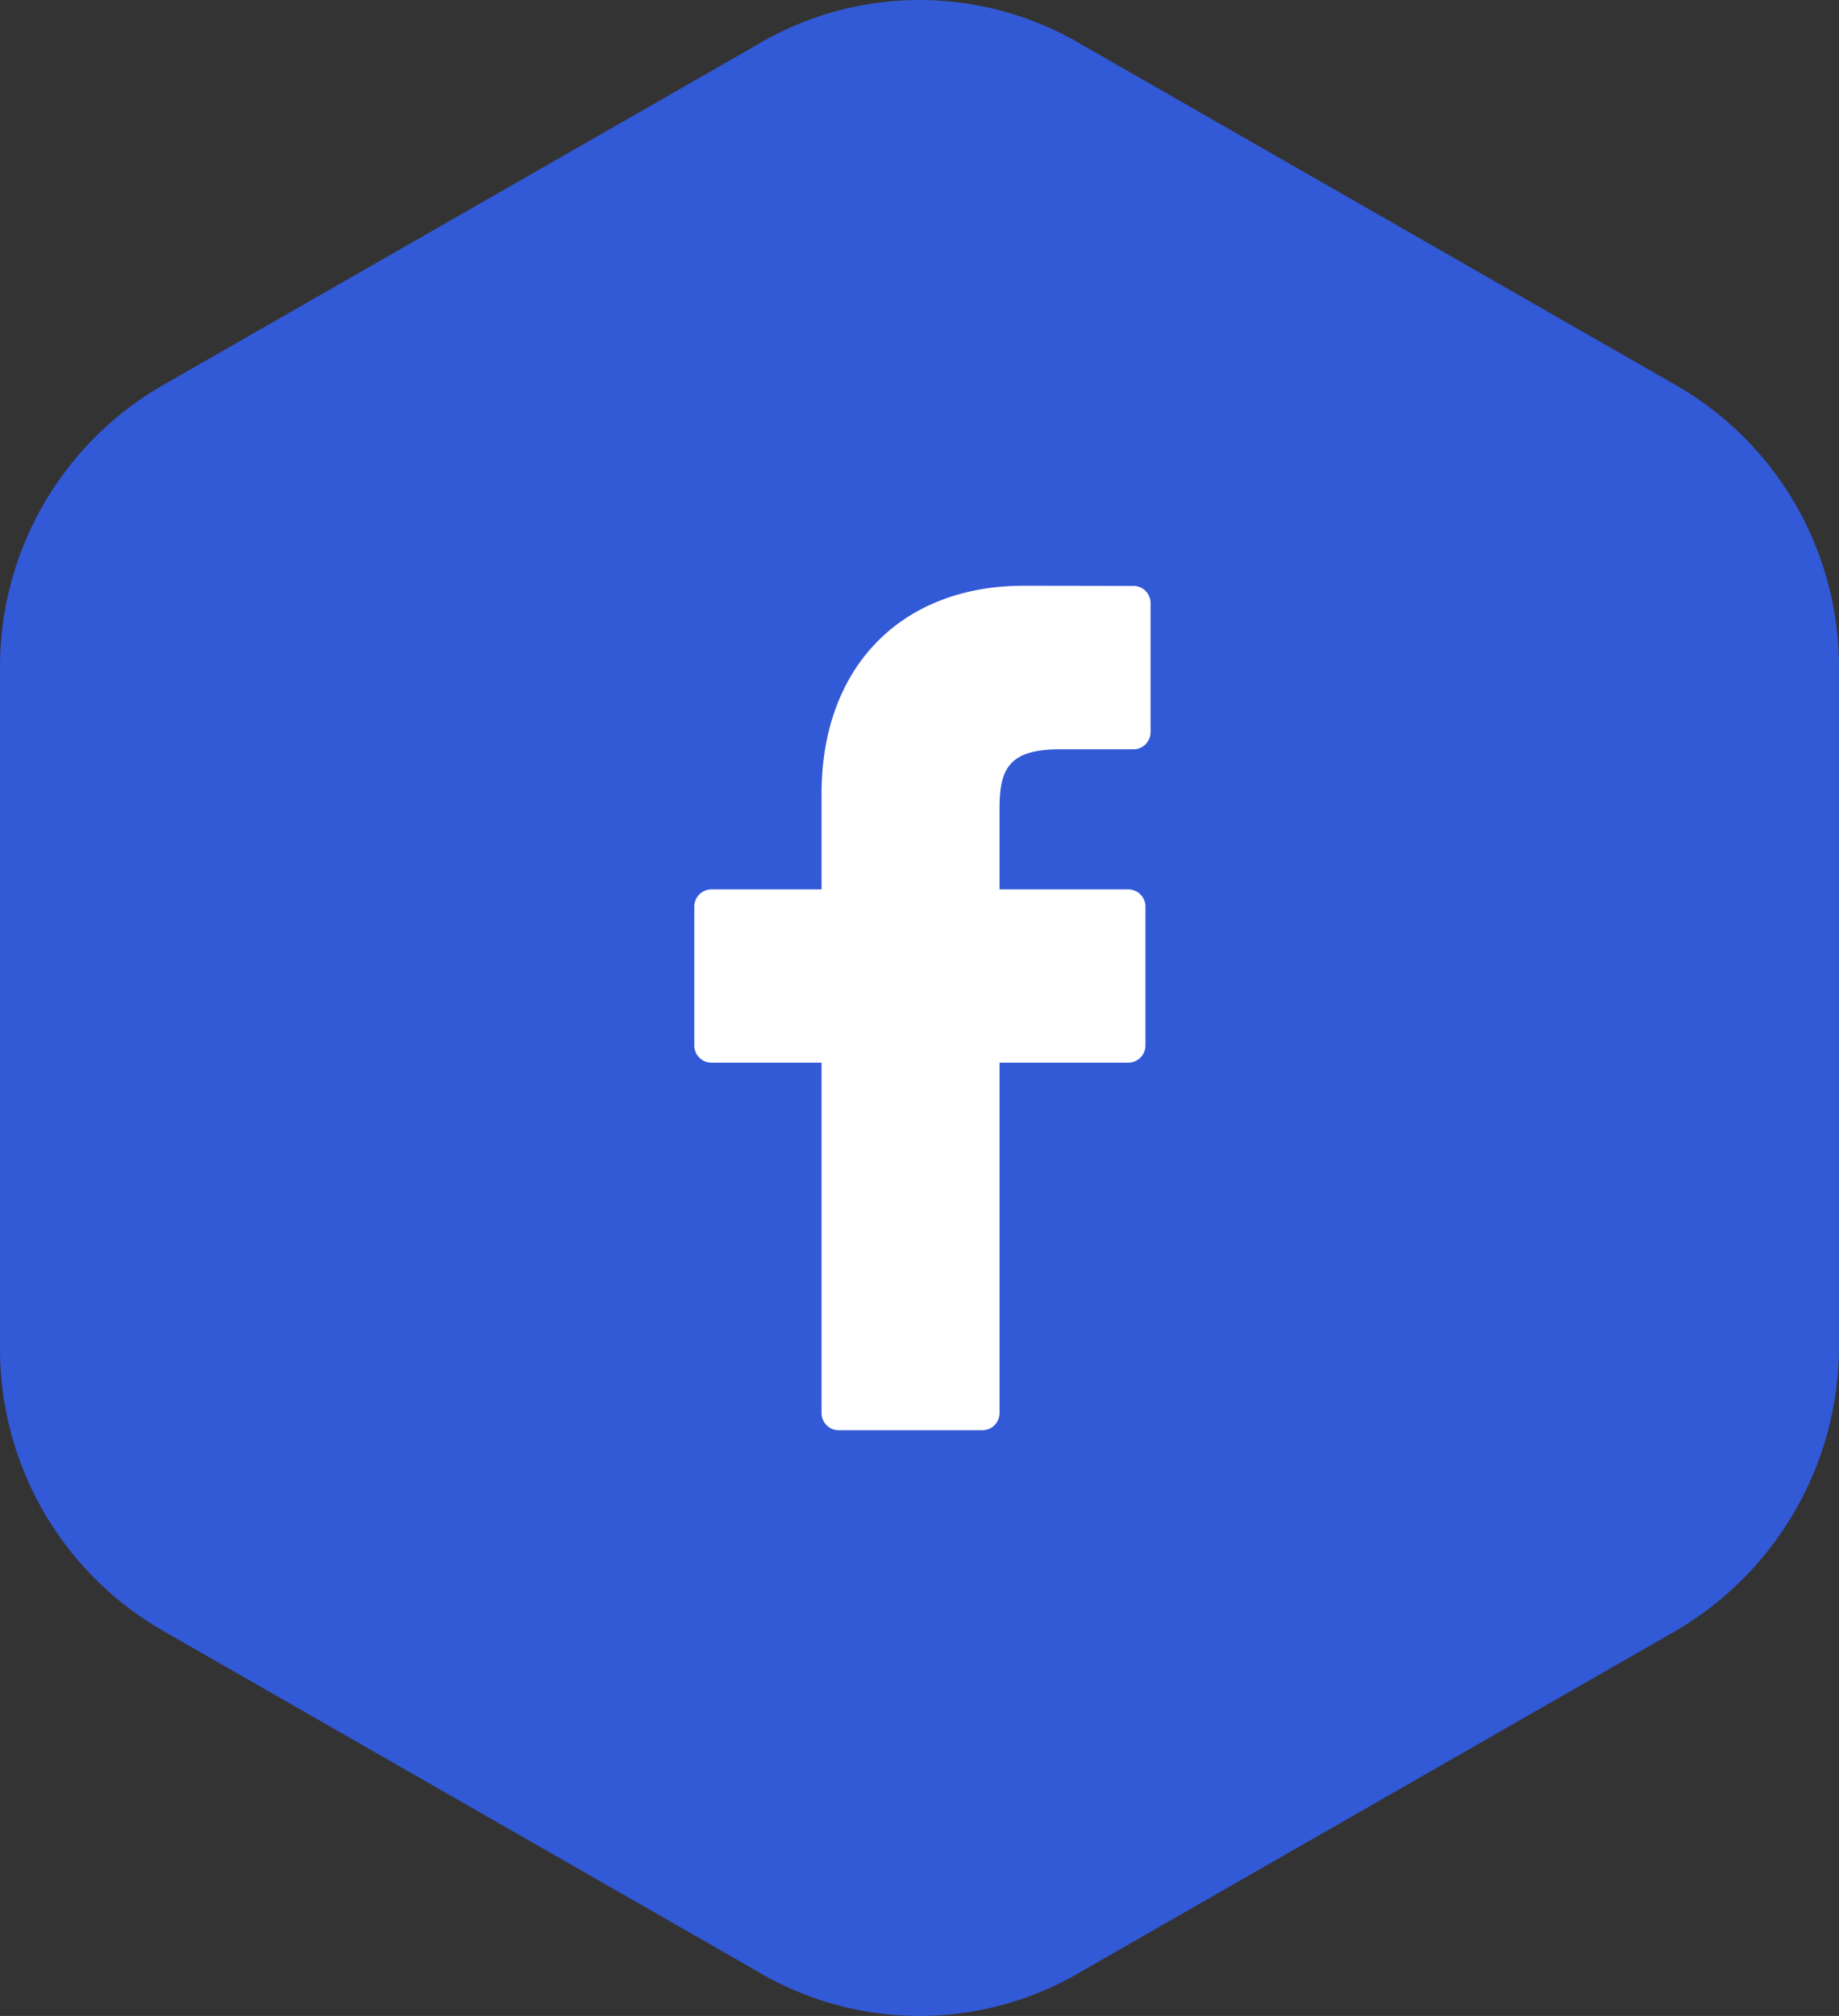 <svg xmlns="http://www.w3.org/2000/svg" width="115.616" height="126.667" viewBox="0 0 115.616 126.667">
  <rect x="0" y="0" width="115.616" height="126.667" fill="#333333" stroke="none"/>
  <g id="Group_6453" data-name="Group 6453" transform="translate(0 -1.333)">
    <path id="Path_446" data-name="Path 446" d="M118.616,86.131V43.286a20.407,20.407,0,0,0-10.2-17.682L71.009,4.18a19.951,19.951,0,0,0-20.4,0L13.2,25.6A20.407,20.407,0,0,0,3,43.286V86.131a20.407,20.407,0,0,0,10.2,17.682l37.405,21.423a19.951,19.951,0,0,0,20.4,0l37.405-21.423A20.715,20.715,0,0,0,118.616,86.131Z" transform="translate(-3 -0.042)" fill="#3259d6"/>
    <path id="Path_15493" data-name="Path 15493" d="M49.685.011,42.8,0C35.074,0,30.078,5.126,30.078,13.059V19.08H23.159a1.082,1.082,0,0,0-1.082,1.083v8.724a1.082,1.082,0,0,0,1.082,1.082h6.919V51.981a1.082,1.082,0,0,0,1.082,1.082h9.027a1.082,1.082,0,0,0,1.082-1.082V29.968h8.09a1.082,1.082,0,0,0,1.082-1.082l0-8.724a1.083,1.083,0,0,0-1.083-1.083H41.268v-5.1c0-2.453.585-3.7,3.78-3.7l4.635,0a1.082,1.082,0,0,0,1.081-1.082v-8.1A1.082,1.082,0,0,0,49.685.011Z" transform="translate(21.572 38.135)" fill="#fff"/>
  </g>
</svg>
